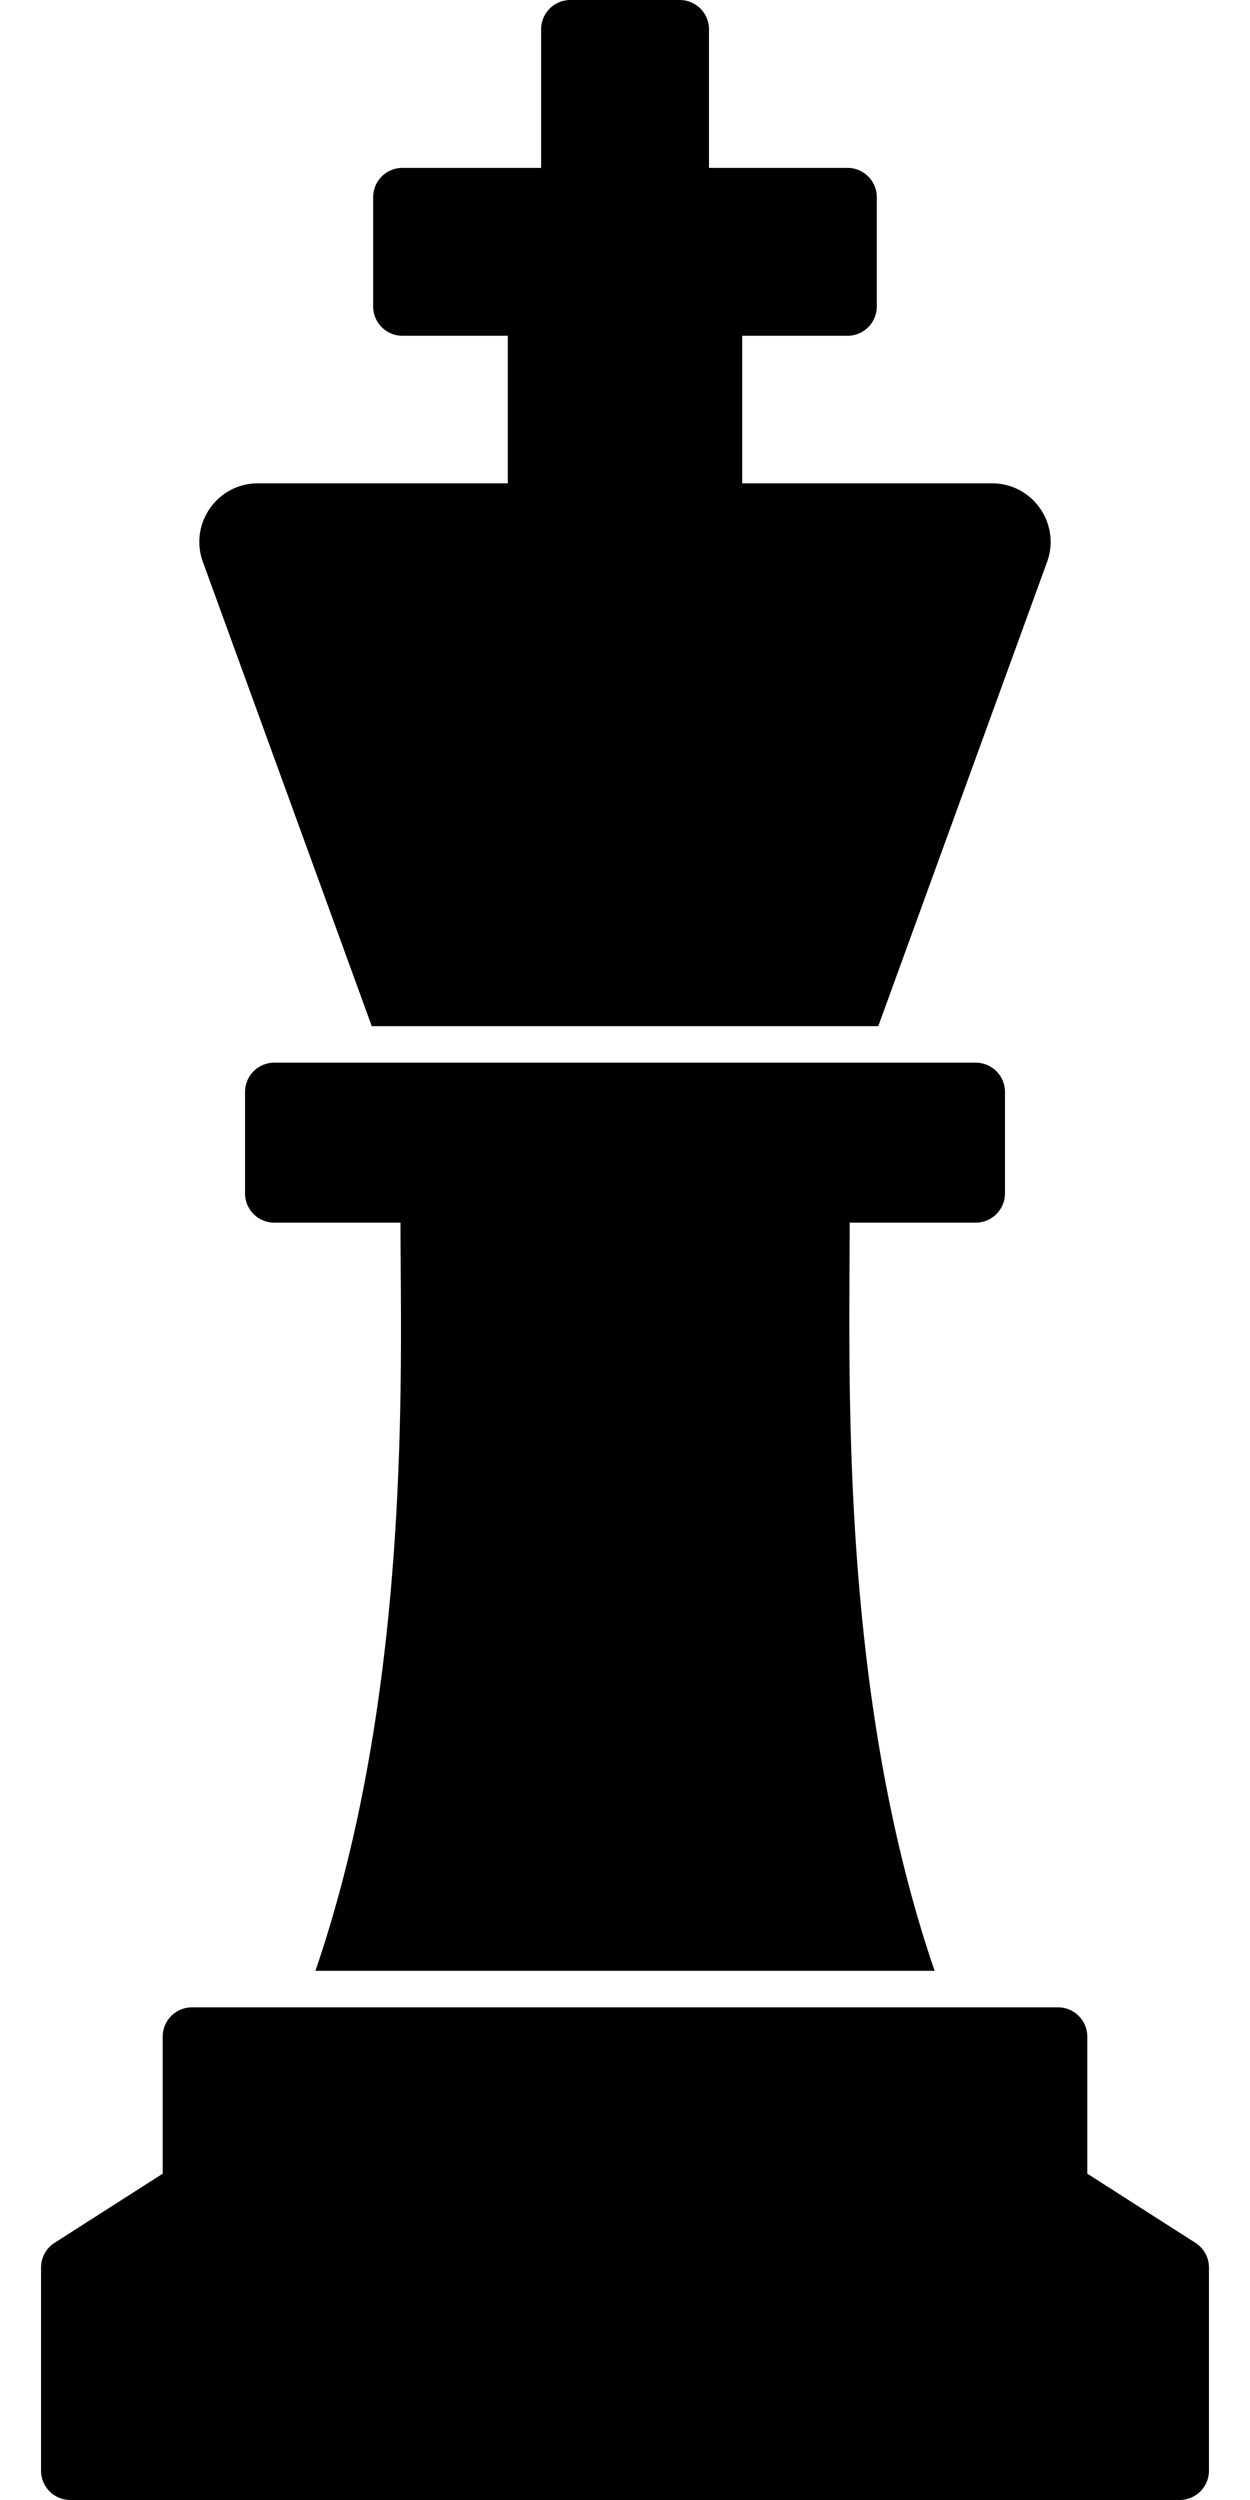 <svg xmlns="http://www.w3.org/2000/svg" viewBox="0 0 256 512"><path d="M199.821 217.633a6 6 0 0 1 6 6l-.001 20.766a6 6 0 0 1-6 6h-25.805c0 31.715-2.153 96.201 17.398 153.229H64.597C84.54 345.452 82.02 279.245 82.02 250.399H56.183a6 6 0 0 1-6-6l.002-20.766a6 6 0 0 1 6-6h143.636zM41.554 115.088l34.58 95.071h103.734l34.572-95.072c2.846-7.826-2.95-16.101-11.278-16.101H152v-30.22h21.57a6 6 0 0 0 6-6V40.383a6 6 0 0 0-6-6h-28.367V6a6 6 0 0 0-6-6H116.82a6 6 0 0 0-6 6v28.383H82.421a6 6 0 0 0-6 6v22.383a6 6 0 0 0 6 6H104v30.219H52.831c-8.328.001-14.124 8.276-11.277 16.103zM222.678 445.17v-28.067a6 6 0 0 0-6-6H39.322a6 6 0 0 0-6 6v28.067l-22.148 14.164a6 6 0 0 0-2.767 5.055V506a6 6 0 0 0 6 6h227.187a6 6 0 0 0 6-6v-41.612a6 6 0 0 0-2.767-5.055l-22.149-14.163z"/></svg>
<!--
Font Awesome Pro 5.5.0 by @fontawesome - https://fontawesome.com
License - https://fontawesome.com/license (Commercial License)
-->